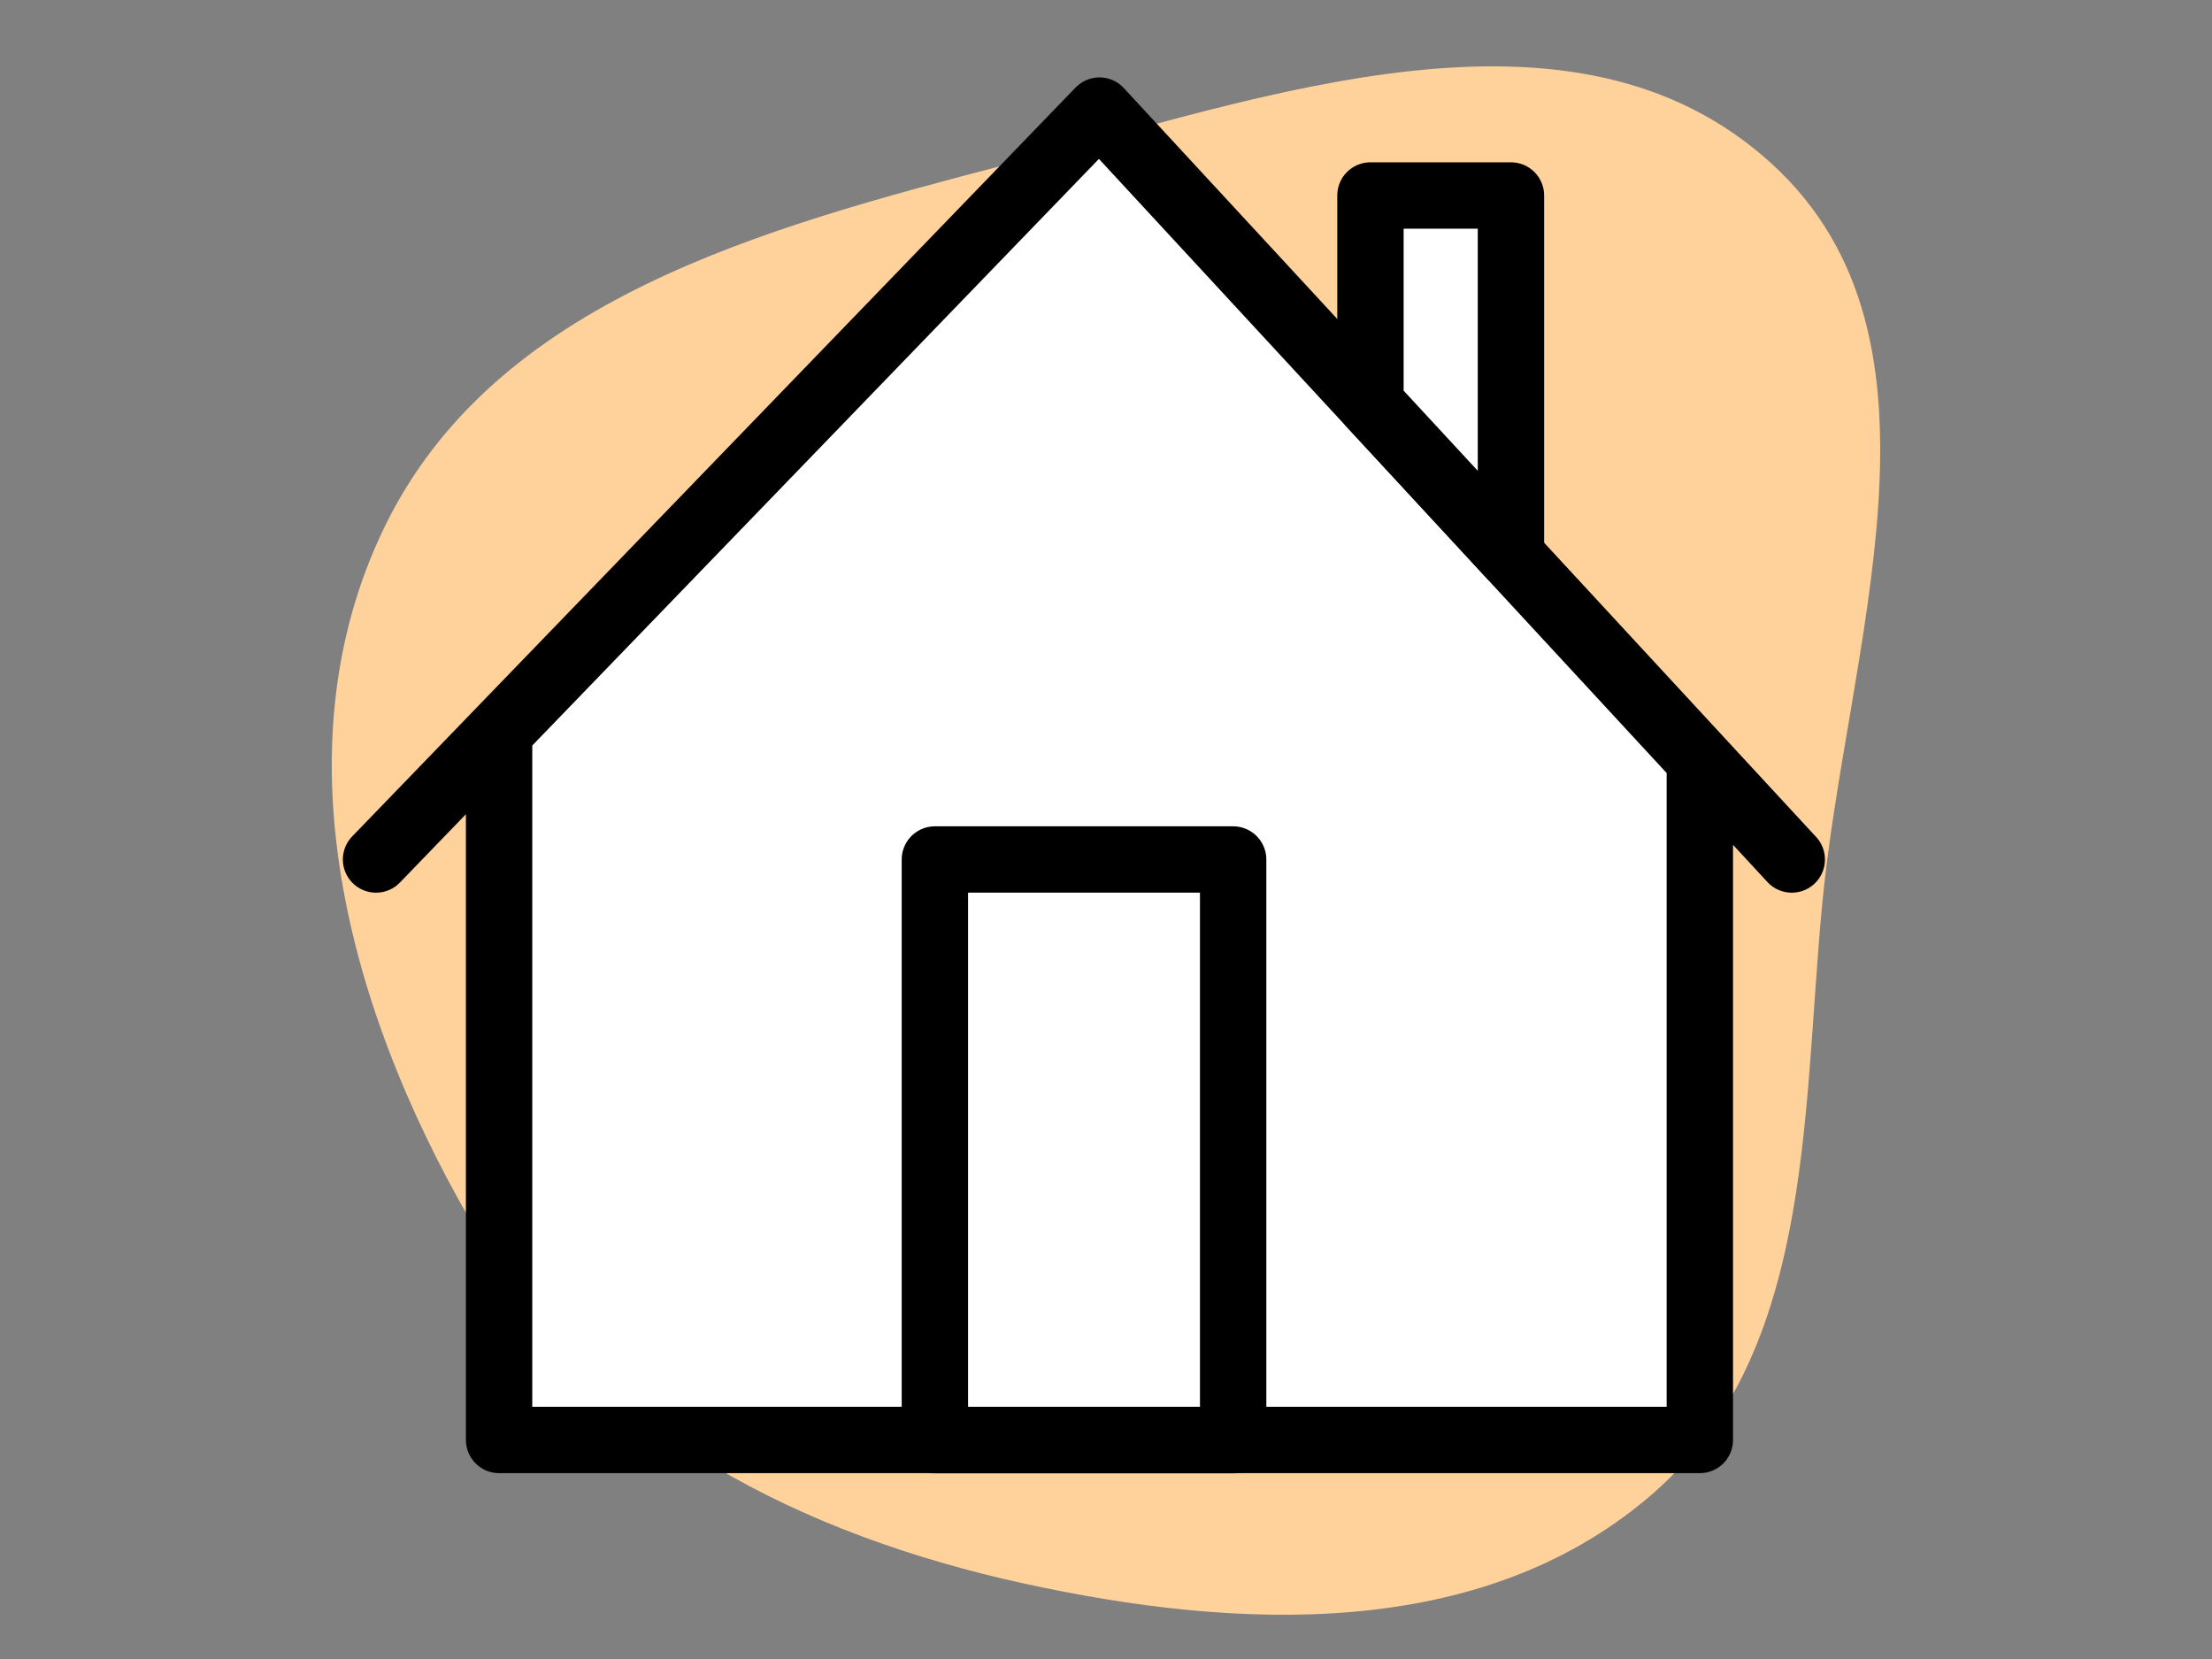 <svg width="100" height="75" fill="none" xmlns="http://www.w3.org/2000/svg"><rect width="100%" height="100%" fill="#808080" stroke="none"/><path fill-rule="evenodd" clip-rule="evenodd" d="M82.361 41.049c-.898 9.702-.402 20.36-7.85 26.655-7.637 6.455-18.494 6.018-28.266 3.873-9.896-2.172-19.175-6.772-24.409-15.435-5.92-9.798-9.456-22.033-4.448-32.325 4.994-10.264 17.096-13.495 28.15-16.389C57.261 4.36 71.151-.764 80.095 7.402c8.74 7.98 3.357 21.87 2.266 33.647z" fill="#FFD29C"/><path d="M76.846 34.36v30.737H22.563v-32L49.704 5l27.142 29.36z" fill="#fff"/><path d="M17 38.856L49.704 5m0 0l31.298 33.856M49.704 5L22.563 33.097v32h54.283V34.36L49.704 5z" stroke="#000" stroke-width="3" stroke-miterlimit="10" stroke-linecap="round" stroke-linejoin="round"/><path d="M55.748 38.856H42.264v26.25h13.484v-26.25z" stroke="#000" stroke-width="3" stroke-miterlimit="10" stroke-linecap="round" stroke-linejoin="round"/><path fill-rule="evenodd" clip-rule="evenodd" d="M68.307 8.838h-6.352v9.41l6.352 6.866V8.838z" fill="#fff" stroke="#000" stroke-width="3" stroke-miterlimit="10" stroke-linecap="round" stroke-linejoin="round"/></svg>